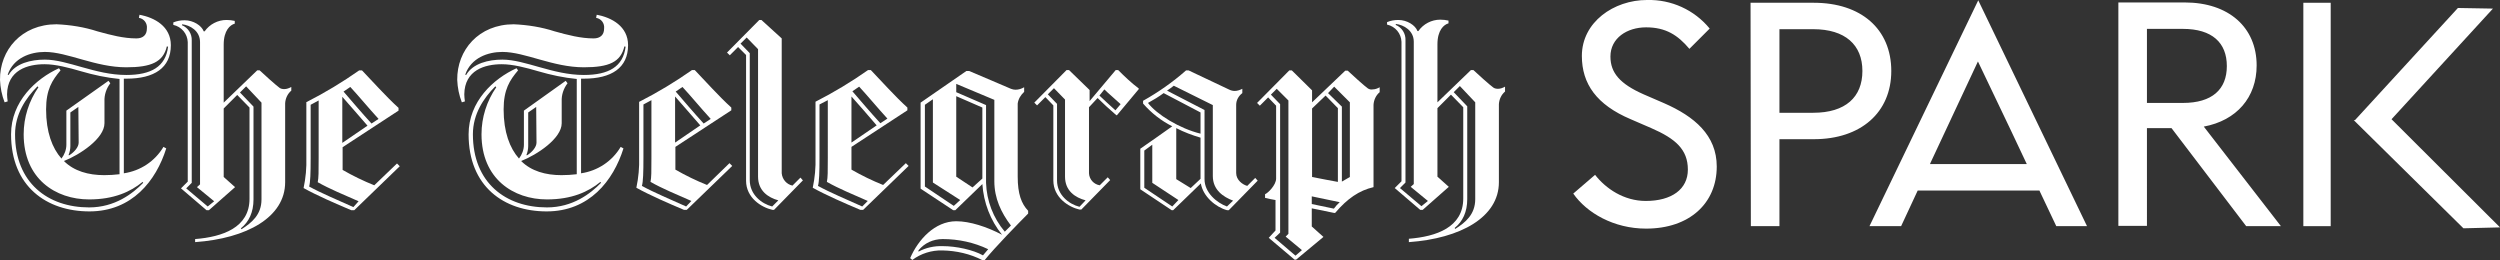 <?xml version="1.0" encoding="utf-8"?>
<!-- Generator: Adobe Illustrator 23.1.1, SVG Export Plug-In . SVG Version: 6.00 Build 0)  -->
<svg version="1.1" id="Layer_1" xmlns="http://www.w3.org/2000/svg" xmlns:xlink="http://www.w3.org/1999/xlink" x="0px" y="0px"
	 viewBox="0 0 813.6 84.7" style="enable-background:new 0 0 813.6 84.7;" xml:space="preserve">
<rect x="0" y="0" width="813.6" height="84.7" fill="#333333" stroke="none"/>
<style type="text/css">
	.st0{fill:#FFFFFF;}
	.st1{clip-path:url(#SVGID_2_);}
	.st2{clip-path:url(#SVGID_4_);}
	.st3{clip-path:url(#SVGID_6_);}
	.st4{clip-path:url(#SVGID_8_);}
	.st5{clip-path:url(#SVGID_10_);}
	.st6{clip-path:url(#SVGID_12_);}
	.st7{clip-path:url(#SVGID_14_);}
	.st8{clip-path:url(#SVGID_16_);}
	.st9{clip-path:url(#SVGID_18_);}
	.st10{clip-path:url(#SVGID_20_);}
	.st11{clip-path:url(#SVGID_22_);}
	.st12{clip-path:url(#SVGID_24_);}
</style>
<g>
	<path class="st0" d="M698.7,33.5V9.4h11.7c9.5,0,14.3,4.5,14.3,12.1s-4.8,12-14.3,12H698.7z M731,73.6h11.3l-25.1-32.4
		c10.7-2,17.2-9.5,17.2-19.9c0-12.4-9.1-20.5-23.4-20.5h-21.6v72.7h9.3V41.7h8L731,73.6z M579.1,36.7V9.5h11c10.4,0,16,5.1,16,13.6
		s-5.5,13.6-16,13.6H579.1z M569.8,73.6h9.3V45.3h11.2c15.3,0,25.2-8.7,25.2-22.2c0-13.7-9.9-22.2-25.2-22.2h-20.6L569.8,73.6
		L569.8,73.6z M535.7,74.4c14.2,0,23-8.3,23-20.2c0-10.2-7.3-16.3-17.1-20.6l-6.7-2.9c-7.7-3.4-10.8-7-10.8-12.3
		c0-6,5.4-9.5,11.6-9.5c6.4,0,10.3,2.5,14.1,7l6.6-6.6c-5-6.1-12.5-9.5-20.4-9.3c-10.8,0-21.2,7.2-21.2,18.2
		c0,9.1,4.8,15.9,15.9,20.6l6.7,2.9c7.8,3.4,11.9,6.9,11.9,13.5c0,6.4-5.3,10.2-13.7,10.2c-7.1,0-13-4-16.5-8.5L512,63
		C516.4,69.3,525.2,74.4,535.7,74.4"/>
	<path class="st0" d="M766.4,39.1H766l35.7,35.2l11.9-0.3l-35.3-35.2l33-36l-11.4-0.2L766.4,39.1z"/>
	<path class="st0" d="M749.6,0.9h8.9v72.7h-8.9V0.9z"/>
	<path class="st0" d="M654.5,42.6l5.1,10.8h-31.5l0.2-0.5L643.7,20L654.5,42.6z M679.2,73.6L643.8,0.1l-35.4,73.5h10.3l5.4-11.6
		h39.6l5.5,11.6H679.2z"/>
</g>
<g>
	<defs>
		<rect id="SVGID_1_" x="-0.7" y="-11.2" width="501.3" height="105.4"/>
	</defs>
	<clipPath id="SVGID_2_">
		<use xlink:href="#SVGID_1_"  style="overflow:visible;"/>
	</clipPath>
	<g class="st1">
		<path class="st0" d="M63.5,77.8c8.9-0.7,17.7-3.7,17.7-13.1V35l-4-4.1l-4.4,4.4v22.3l3.7,3.3L68,68.4h-0.8l-8.3-7.1l2.2-2.2V13.7
			c-0.1-2.7-2-5-4.7-5.6V7.3c1.2-0.5,2.4-0.7,3.7-0.7c2.8,0,5.5,1.7,6.2,3.6h0.3c1.6-2.3,4.3-3.7,7.1-3.7c0.9,0,1.8,0.1,2.7,0.3v0.9
			c-1.5,0.4-3.6,2.2-3.6,6.8v18.9l10.9-10.5h0.8c0.8,0.8,5.6,5.1,6.5,5.7c0.4,0.3,1,0.4,1.5,0.4c0.8,0,1.6-0.3,2.3-0.7v1.2
			c-1.2,1-1.9,2.5-2,4.1v25.7c0,11.4-12.5,18.3-29.3,19.5V77.8z M59.3,7.9l-0.1,0.3c2,0.8,3.3,2.8,3.2,5v46.3l-1.8,1.8l7,5.9
			l2.1-1.7l-5.6-4.6l1-0.9V13.7C65.1,10,61.8,8.2,59.3,7.9 M78.6,74.6c3.3-2.1,6.5-4.7,6.5-9.7V33.4l-5-5.3l-2,2l4.4,4.6v30.2
			c0,4.2-1.5,7.3-4.1,9.4L78.6,74.6z"/>
	</g>
</g>
<g>
	<defs>
		<rect id="SVGID_3_" x="-0.7" y="-11.2" width="501.3" height="105.4"/>
	</defs>
	<clipPath id="SVGID_4_">
		<use xlink:href="#SVGID_3_"  style="overflow:visible;"/>
	</clipPath>
	<g class="st2">
		<path class="st0" d="M99.8,33.2c5.9-3,11.7-6.5,17.1-10.3h0.9c3.2,3.3,7.9,8.6,11.9,12.2V36l-18.2,11.9v7.4
			c3.3,1.9,6.8,3.6,10.3,5l7.4-7.1l0.9,0.9l-14.8,14.3h-1c-5-2.1-11.4-4.9-15.5-7.2c0.7-3.3,1-6.6,0.9-10v-18L99.8,33.2z
			 M116.7,65.5c-5-2.2-9.4-4-13.3-6.2c0.3-1.5,0.3-3.2,0.3-7.9V32.7l-2.6,1.4v17.4c0,4.8-0.1,7.9-0.5,9.2c3.8,2.1,9.3,4.4,14.4,6.7
			L116.7,65.5z M111.4,46.5l8.2-5.6c-2.8-3.2-5.8-6.7-8.2-9.4V46.5z M114,28.3l-2.2,1.5c2.6,3,5.8,6.8,9.1,10.4l2.3-1.5
			C119.9,35.1,116.7,31.2,114,28.3"/>
	</g>
</g>
<g>
	<defs>
		<rect id="SVGID_5_" x="-0.7" y="-11.2" width="501.3" height="105.4"/>
	</defs>
	<clipPath id="SVGID_6_">
		<use xlink:href="#SVGID_5_"  style="overflow:visible;"/>
	</clipPath>
	<g class="st3">
		<path class="st0" d="M458.5,77.7c8.9-0.7,17.7-3.7,17.7-13.1V34.9l-4-4.1l-4.4,4.4v22.3l3.7,3.3l-8.5,7.5h-0.8l-8.3-7.1l2.2-2.2
			V13.6c-0.1-2.7-2-5-4.7-5.6V7.2c1.2-0.5,2.4-0.7,3.7-0.7c2.8,0,5.5,1.7,6.2,3.6h0.3c1.6-2.3,4.3-3.7,7.1-3.7
			c0.9,0,1.8,0.1,2.7,0.3v0.9c-1.5,0.4-3.6,2.2-3.6,6.8v18.9l10.9-10.5h0.8c0.8,0.8,5.6,5.1,6.5,5.7c0.4,0.3,1,0.4,1.5,0.4
			c0.8,0,1.6-0.3,2.3-0.7v1.6c-1.2,1-1.9,2.5-2,4.1v25.4c0,11.4-12.5,18.3-29.3,19.5L458.5,77.7z M454.3,7.8l-0.1,0.3
			c2,0.8,3.3,2.8,3.2,5v46.3l-1.8,1.8l7,5.9l2.1-1.7l-5.6-4.6l1-0.9V13.6C460.1,9.9,456.8,8.1,454.3,7.8 M473.6,74.5
			c3.3-2.1,6.5-4.7,6.5-9.7V33.3l-5-5.3l-2,2l4.4,4.6v30.2c0,4.2-1.5,7.3-4.1,9.4L473.6,74.5z"/>
	</g>
</g>
<g>
	<defs>
		<rect id="SVGID_7_" x="-0.7" y="-11.2" width="501.3" height="105.4"/>
	</defs>
	<clipPath id="SVGID_8_">
		<use xlink:href="#SVGID_7_"  style="overflow:visible;"/>
	</clipPath>
	<g class="st4">
		<path class="st0" d="M208.1,33.1c5.9-3,11.7-6.5,17.1-10.3h0.9c3.2,3.3,7.9,8.6,11.9,12.2v0.9l-18.2,11.9v7.4
			c3.3,1.9,6.8,3.6,10.3,5l7.3-7.1l0.9,0.9l-14.8,14.3h-0.9c-5-2.1-11.4-4.9-15.5-7.2c0.7-3.3,1-6.6,0.9-10v-18L208.1,33.1z
			 M225,65.4c-5-2.2-9.4-4-13.3-6.2c0.3-1.5,0.3-3.2,0.3-7.9V32.6l-2.6,1.4v17.3c0,4.8-0.1,7.9-0.5,9.2c3.8,2.1,9.3,4.4,14.4,6.7
			L225,65.4z M219.7,46.4l8.2-5.6c-2.8-3.2-5.8-6.7-8.2-9.4V46.4z M222.1,28.3l-2.2,1.5c2.6,3,5.8,6.8,9.1,10.4l2.3-1.5
			C228,35.1,224.8,31.2,222.1,28.3"/>
	</g>
</g>
<g>
	<defs>
		<rect id="SVGID_9_" x="-0.7" y="-11.2" width="501.3" height="105.4"/>
	</defs>
	<clipPath id="SVGID_10_">
		<use xlink:href="#SVGID_9_"  style="overflow:visible;"/>
	</clipPath>
	<g class="st5">
		<path class="st0" d="M254.4,12.5v43.9c0.2,2,1.6,3.6,3.5,4l2.6-2.6l0.8,0.9l-9.4,9.6h-0.5c-3.6-0.8-8.6-3.9-8.6-9.5V17.9l-2.6-2.6
			l-2.7,2.7l-0.9-0.9l10.5-10.6h0.7L254.4,12.5z M253.3,65.2c-3.3-0.9-6.6-3.1-6.6-7.7V16l-3.7-3.8l-2,2l3,3.1v41.3
			c0,4.7,3.8,7.7,7.3,8.6L253.3,65.2z"/>
	</g>
</g>
<g>
	<defs>
		<rect id="SVGID_11_" x="-0.7" y="-11.2" width="501.3" height="105.4"/>
	</defs>
	<clipPath id="SVGID_12_">
		<use xlink:href="#SVGID_11_"  style="overflow:visible;"/>
	</clipPath>
	<g class="st6">
		<path class="st0" d="M265.4,33.1c5.9-3,11.7-6.5,17.1-10.3h0.9c3.2,3.3,7.9,8.6,11.9,12.2v0.9l-18.2,11.9v7.4
			c3.3,1.9,6.8,3.6,10.3,5l7.4-7.1l0.9,0.9l-14.8,14.3H280c-5-2.1-11.4-4.9-15.5-7.2c0.7-3.3,1-6.6,0.9-10L265.4,33.1z M282.4,65.4
			c-5-2.2-9.4-4-13.3-6.2c0.3-1.5,0.3-3.2,0.3-7.9V32.6l-2.7,1.4v17.3c0,4.8-0.1,7.9-0.5,9.2c3.8,2.1,9.3,4.4,14.4,6.7L282.4,65.4z
			 M277.1,46.4l8.2-5.6c-2.8-3.3-5.8-6.7-8.2-9.4V46.4z M279.6,28.2l-2.2,1.5c2.6,3,5.8,6.8,9.1,10.4l2.3-1.5
			C285.5,35,282.3,31.1,279.6,28.2"/>
	</g>
</g>
<g>
	<defs>
		<rect id="SVGID_13_" x="-0.7" y="-11.2" width="501.3" height="105.4"/>
	</defs>
	<clipPath id="SVGID_14_">
		<use xlink:href="#SVGID_13_"  style="overflow:visible;"/>
	</clipPath>
	<g class="st7">
		<path class="st0" d="M354.4,34.9v21.5c0.1,2,1.6,3.6,3.5,3.9l2.6-2.6l0.8,0.9l-9.4,9.6h-0.6c-3.5-0.8-8.5-3.9-8.5-9.5V34.3
			l-2.6-2.7l-2.7,2.7l-0.9-0.9l10.5-10.6h0.8l6.7,6.5v3.6l8.5-10.1h0.8c2.1,2.1,4.3,4.2,6.7,6V29l-7.1,8.5h-0.2
			c-2-1.7-4.6-4.1-6.1-5.6L354.4,34.9z M353.3,65.2c-3.4-0.9-6.7-3.1-6.7-7.7V32.4l-3.6-3.7l-2,2l3,3.1v24.9c0,4.7,3.8,7.7,7.3,8.6
			L353.3,65.2z M357.8,31.1c1.5,1.4,3.5,3.3,5.2,4.8l1.7-2c-1.6-1.5-4.1-3.6-5.3-4.8L357.8,31.1z"/>
	</g>
</g>
<g>
	<defs>
		<rect id="SVGID_15_" x="-0.7" y="-11.2" width="501.3" height="105.4"/>
	</defs>
	<clipPath id="SVGID_16_">
		<use xlink:href="#SVGID_15_"  style="overflow:visible;"/>
	</clipPath>
	<g class="st8">
		<path class="st0" d="M381.3,68.4l-10.2-6.8V48.4c2.6-1.8,7.9-5.5,10.4-7.3c-3.6-1.8-6.8-4.3-9.5-7.4v-0.9c5-2.8,9.7-6.1,14-9.9
			h0.8c0,0,12.5,5.9,13.1,6.2c0.6,0.3,1.2,0.5,1.9,0.5c0.9,0,1.7-0.3,2.5-0.7v1.4c-1.2,0.9-2,2.3-2,3.8v22.2c0,2.3,2.1,3.8,3.6,4.2
			l2.6-2.6l0.8,0.9l-9.4,9.6h-0.6c-3.7-1-7.8-4.5-8.5-8.7l-9,8.7L381.3,68.4z M383.5,65.1l-8.5-5.6V47.1l-2.6,1.9v12.1l9.1,6.1
			L383.5,65.1z M390.7,43.5v-6.9l-12-6.3c-1.6,1.2-3.3,2.2-5.1,3.2C376.4,37.2,383.8,41.8,390.7,43.5 M401.3,65.3
			c-3.2-1.2-6.6-3.5-6.6-8V34.2L382,27.9c-0.3,0.3-1.8,1.3-2.2,1.6l12.2,6.3v22.5c0,4.4,4,7.7,7.3,8.9L401.3,65.3z M390.7,58.2V44.8
			c-2.7-0.8-5.4-1.8-7.9-3.1v16.6l4.7,2.9L390.7,58.2z"/>
	</g>
</g>
<g>
	<defs>
		<rect id="SVGID_17_" x="-0.7" y="-11.2" width="501.3" height="105.4"/>
	</defs>
	<clipPath id="SVGID_18_">
		<use xlink:href="#SVGID_17_"  style="overflow:visible;"/>
	</clipPath>
	<g class="st9">
		<path class="st0" d="M299.6,61.4v-28l14.9-10.3h0.9c2.9,1.2,12.4,5.3,13.6,5.8c0.5,0.2,1,0.3,1.5,0.3c1,0,1.9-0.3,2.8-0.8v1.5
			c-1.1,1-1.9,2.3-2.1,3.8v23.8c0,5.6,1.2,8.8,3.4,11.1v0.9c-3.3,3.3-10.9,11.1-14.2,15.2h-0.6c-4.1-2.1-8.5-3.1-13.1-3.2
			c-3.5-0.1-7,1-9.8,3.1l-0.7-0.6c2.6-6,8-12,15-12c4.4,0,10,1.8,14.9,4.4c-3.8-4.7-6-10.5-6.4-16.5l-8.8,8.5h-0.7L299.6,61.4z
			 M306.8,77.8c-3.1,0-6,1.3-7.9,3.7v0.4c2.4-1.3,5.2-1.9,7.9-1.8c4.4,0,9.9,1.2,13.1,3l1.7-2C317,78.9,311.9,77.8,306.8,77.8
			 M310.4,67l2.1-1.9l-8.9-5.7V32.3l-2.6,1.8v26.6L310.4,67z M323.6,32.5l-12.4-5.2V30l9.7,4.2v25.3c0.2,5.8,2.3,11.4,6.1,15.9l2-2
			c-3.2-4.2-5.4-8.9-5.4-14.4L323.6,32.5z M319.7,58.1V35l-8.5-3.7v26.2l5.3,3.5L319.7,58.1z"/>
	</g>
</g>
<g>
	<defs>
		<rect id="SVGID_19_" x="-0.7" y="-11.2" width="501.3" height="105.4"/>
	</defs>
	<clipPath id="SVGID_20_">
		<use xlink:href="#SVGID_19_"  style="overflow:visible;"/>
	</clipPath>
	<g class="st10">
		<path class="st0" d="M426.9,33.4L437.8,23h0.8c0.8,0.8,5.8,5.3,6.6,5.8c0.5,0.3,1,0.4,1.5,0.3c0.8,0,1.6-0.3,2.3-0.7V30
			c-1.2,1-1.9,2.5-2,4.1v26.8c-4.7,1.1-8.5,3.7-12.5,8.4h-0.3l-7.3-1.5v5.9l3.8,3.4l-8.9,7.4h-0.5l-8.4-7.1l2.2-2.4v-9.9
			c-1.1-0.2-2.3-0.4-3.4-0.7v-1.2c1-0.4,3.6-3,3.6-5.1V34.4l-2.6-2.7l-2.7,2.7l-0.9-0.9l10.5-10.6h0.8l6.6,6.5v4H426.9z M416.6,75.7
			l-1.8,1.7l6.8,5.8l2.1-1.8l-5.3-4.4l0.9-0.9V32.7l-3.8-3.8l-1.9,1.9l3,3.1L416.6,75.7z M435.4,59.2v-24l-4-4.1l-4.4,4.2v22.3
			C428.9,58,434.3,59,435.4,59.2 M434.1,67.9c0.6-0.8,1.2-1.5,1.9-2.1l-9.1-1.9v2.5L434.1,67.9z M432.2,30.3l4.5,4.4v24.4l2.6-1.5
			V33.3l-5.1-5.1L432.2,30.3z"/>
	</g>
</g>
<g>
	<defs>
		<rect id="SVGID_21_" x="-0.7" y="-11.2" width="501.3" height="105.4"/>
	</defs>
	<clipPath id="SVGID_22_">
		<use xlink:href="#SVGID_21_"  style="overflow:visible;"/>
	</clipPath>
	<g class="st11">
		<path class="st0" d="M3.6,43.7c0-10.7,8.1-18.1,15.6-21.5l0.5,0.7C17,26.1,15,29.1,15,35.6c0,7.4,2,12.6,5,16
			c1-1.3,1.6-2.9,1.6-4.5V36l13.7-9.7l0.6,0.8c-1.3,1.7-2,3.8-1.9,5.9v7.1c0,5-8.1,10.3-13.2,12.3c3.3,3.3,8,4.6,13.1,4.6
			c1.7,0,3.3-0.1,5-0.3v-31c-4.2-0.4-8.4-1.3-12.5-2.5c-4.1-1.2-8.3-2.3-11.9-2.3c-5.5,0-12.1,1.9-12.2,9.8c0,0.8,0.1,1.5,0.2,2.3
			l-1,0.3C0.6,31,0.1,28.5,0,26C-0.1,16.3,7,7.9,18.4,7.9c4.5,0.2,9,0.9,13.3,2.3c4.3,1.2,8.5,2.3,12.7,2.3c2.1,0,3.4-1.1,3.4-3.2
			c0.2-1.7-0.9-3.2-2.6-3.5l0.2-1c4.9,0.9,10.2,3.8,10.2,9.9c0,7.4-5.4,10.9-14.4,10.9h-0.9v30.8c5.4-0.8,10.1-3.9,12.9-8.6l0.9,0.5
			c-3.3,10.5-11.1,20.5-25,20.5S3.6,60.7,3.6,43.7 M41.1,21.9c-10.1,0-19.1-5-26.5-5c-4.7,0-10.2,1.9-12.1,7.4l0.3,0.1
			c2.2-3.8,7.3-5,11.8-5c7.4,0,16.4,5,26.5,5c8.1,0,12.8-2.7,13.6-9.2l-0.4-0.1C53.1,20.2,49.2,21.9,41.1,21.9 M12.2,28.1
			c-3.8,3.8-7.3,9-7.3,15.6c0,15.8,10.7,23.8,24.1,23.8c8.4,0,14.2-4.5,17.6-8l-0.2-0.3c-3.9,3.2-9.3,5.7-17.4,5.7
			c-10.9,0-21.3-6.7-21.3-21.2c0-5.5,1.7-10.8,4.8-15.3L12.2,28.1z M25.6,46.4l-0.1-11.6l-2.6,1.8v10.9c0,1-0.2,2-0.6,3h0.3
			C24.3,49.4,25.6,47.8,25.6,46.4"/>
	</g>
</g>
<g>
	<defs>
		<rect id="SVGID_23_" x="-0.7" y="-11.2" width="501.3" height="105.4"/>
	</defs>
	<clipPath id="SVGID_24_">
		<use xlink:href="#SVGID_23_"  style="overflow:visible;"/>
	</clipPath>
	<g class="st12">
		<path class="st0" d="M152.5,43.7c0-10.7,8.1-18.1,15.6-21.5l0.5,0.7c-2.7,3.2-4.7,6.2-4.7,12.7c0,7.4,2,12.6,5,16
			c1-1.3,1.6-2.9,1.6-4.5V36l13.6-9.7l0.6,0.8c-1.3,1.7-2,3.8-1.9,5.9v7.1c0,5-8.1,10.3-13.2,12.3c3.3,3.3,8,4.6,13.1,4.6
			c1.7,0,3.3-0.1,5-0.3v-31c-4.2-0.4-8.4-1.3-12.5-2.5c-4.1-1.2-8.3-2.3-11.9-2.3c-5.5,0-12.1,1.9-12.2,9.8c0,0.8,0.1,1.5,0.2,2.3
			l-1,0.3c-0.9-2.3-1.4-4.8-1.5-7.3c-0.1-9.7,7-18.1,18.4-18.1c4.5,0.2,9,0.9,13.3,2.3c4.3,1.2,8.5,2.3,12.7,2.3
			c2.1,0,3.4-1.1,3.4-3.2c0.2-1.7-0.9-3.2-2.6-3.5l0.2-1c4.9,0.9,10.2,3.8,10.2,9.9c0,7.4-5.4,10.9-14.4,10.9h-0.9v30.8
			c5.4-0.8,10.1-3.9,12.9-8.6l0.9,0.5c-3.3,10.5-11.1,20.5-25,20.5S152.5,60.7,152.5,43.7 M190,21.9c-10.1,0-19.1-5-26.5-5
			c-4.7,0-10.2,1.9-12.1,7.4l0.3,0.1c2.2-3.8,7.3-5,11.8-5c7.4,0,16.4,5,26.5,5c8.1,0,12.8-2.7,13.6-9.2l-0.4-0.1
			C202,20.2,198.2,21.9,190,21.9 M161.2,28.1c-3.8,3.8-7.3,9-7.3,15.6c0,15.8,10.7,23.8,24.1,23.8c8.4,0,14.2-4.5,17.6-8l-0.2-0.3
			c-3.9,3.2-9.3,5.7-17.4,5.7c-10.9,0-21.3-6.7-21.3-21.2c0-5.5,1.7-10.8,4.8-15.3L161.2,28.1z M174.6,46.4l-0.1-11.6l-2.6,1.8v10.9
			c0,1-0.2,2-0.6,3h0.3C173.3,49.4,174.6,47.8,174.6,46.4"/>
	</g>
</g>
</svg>
